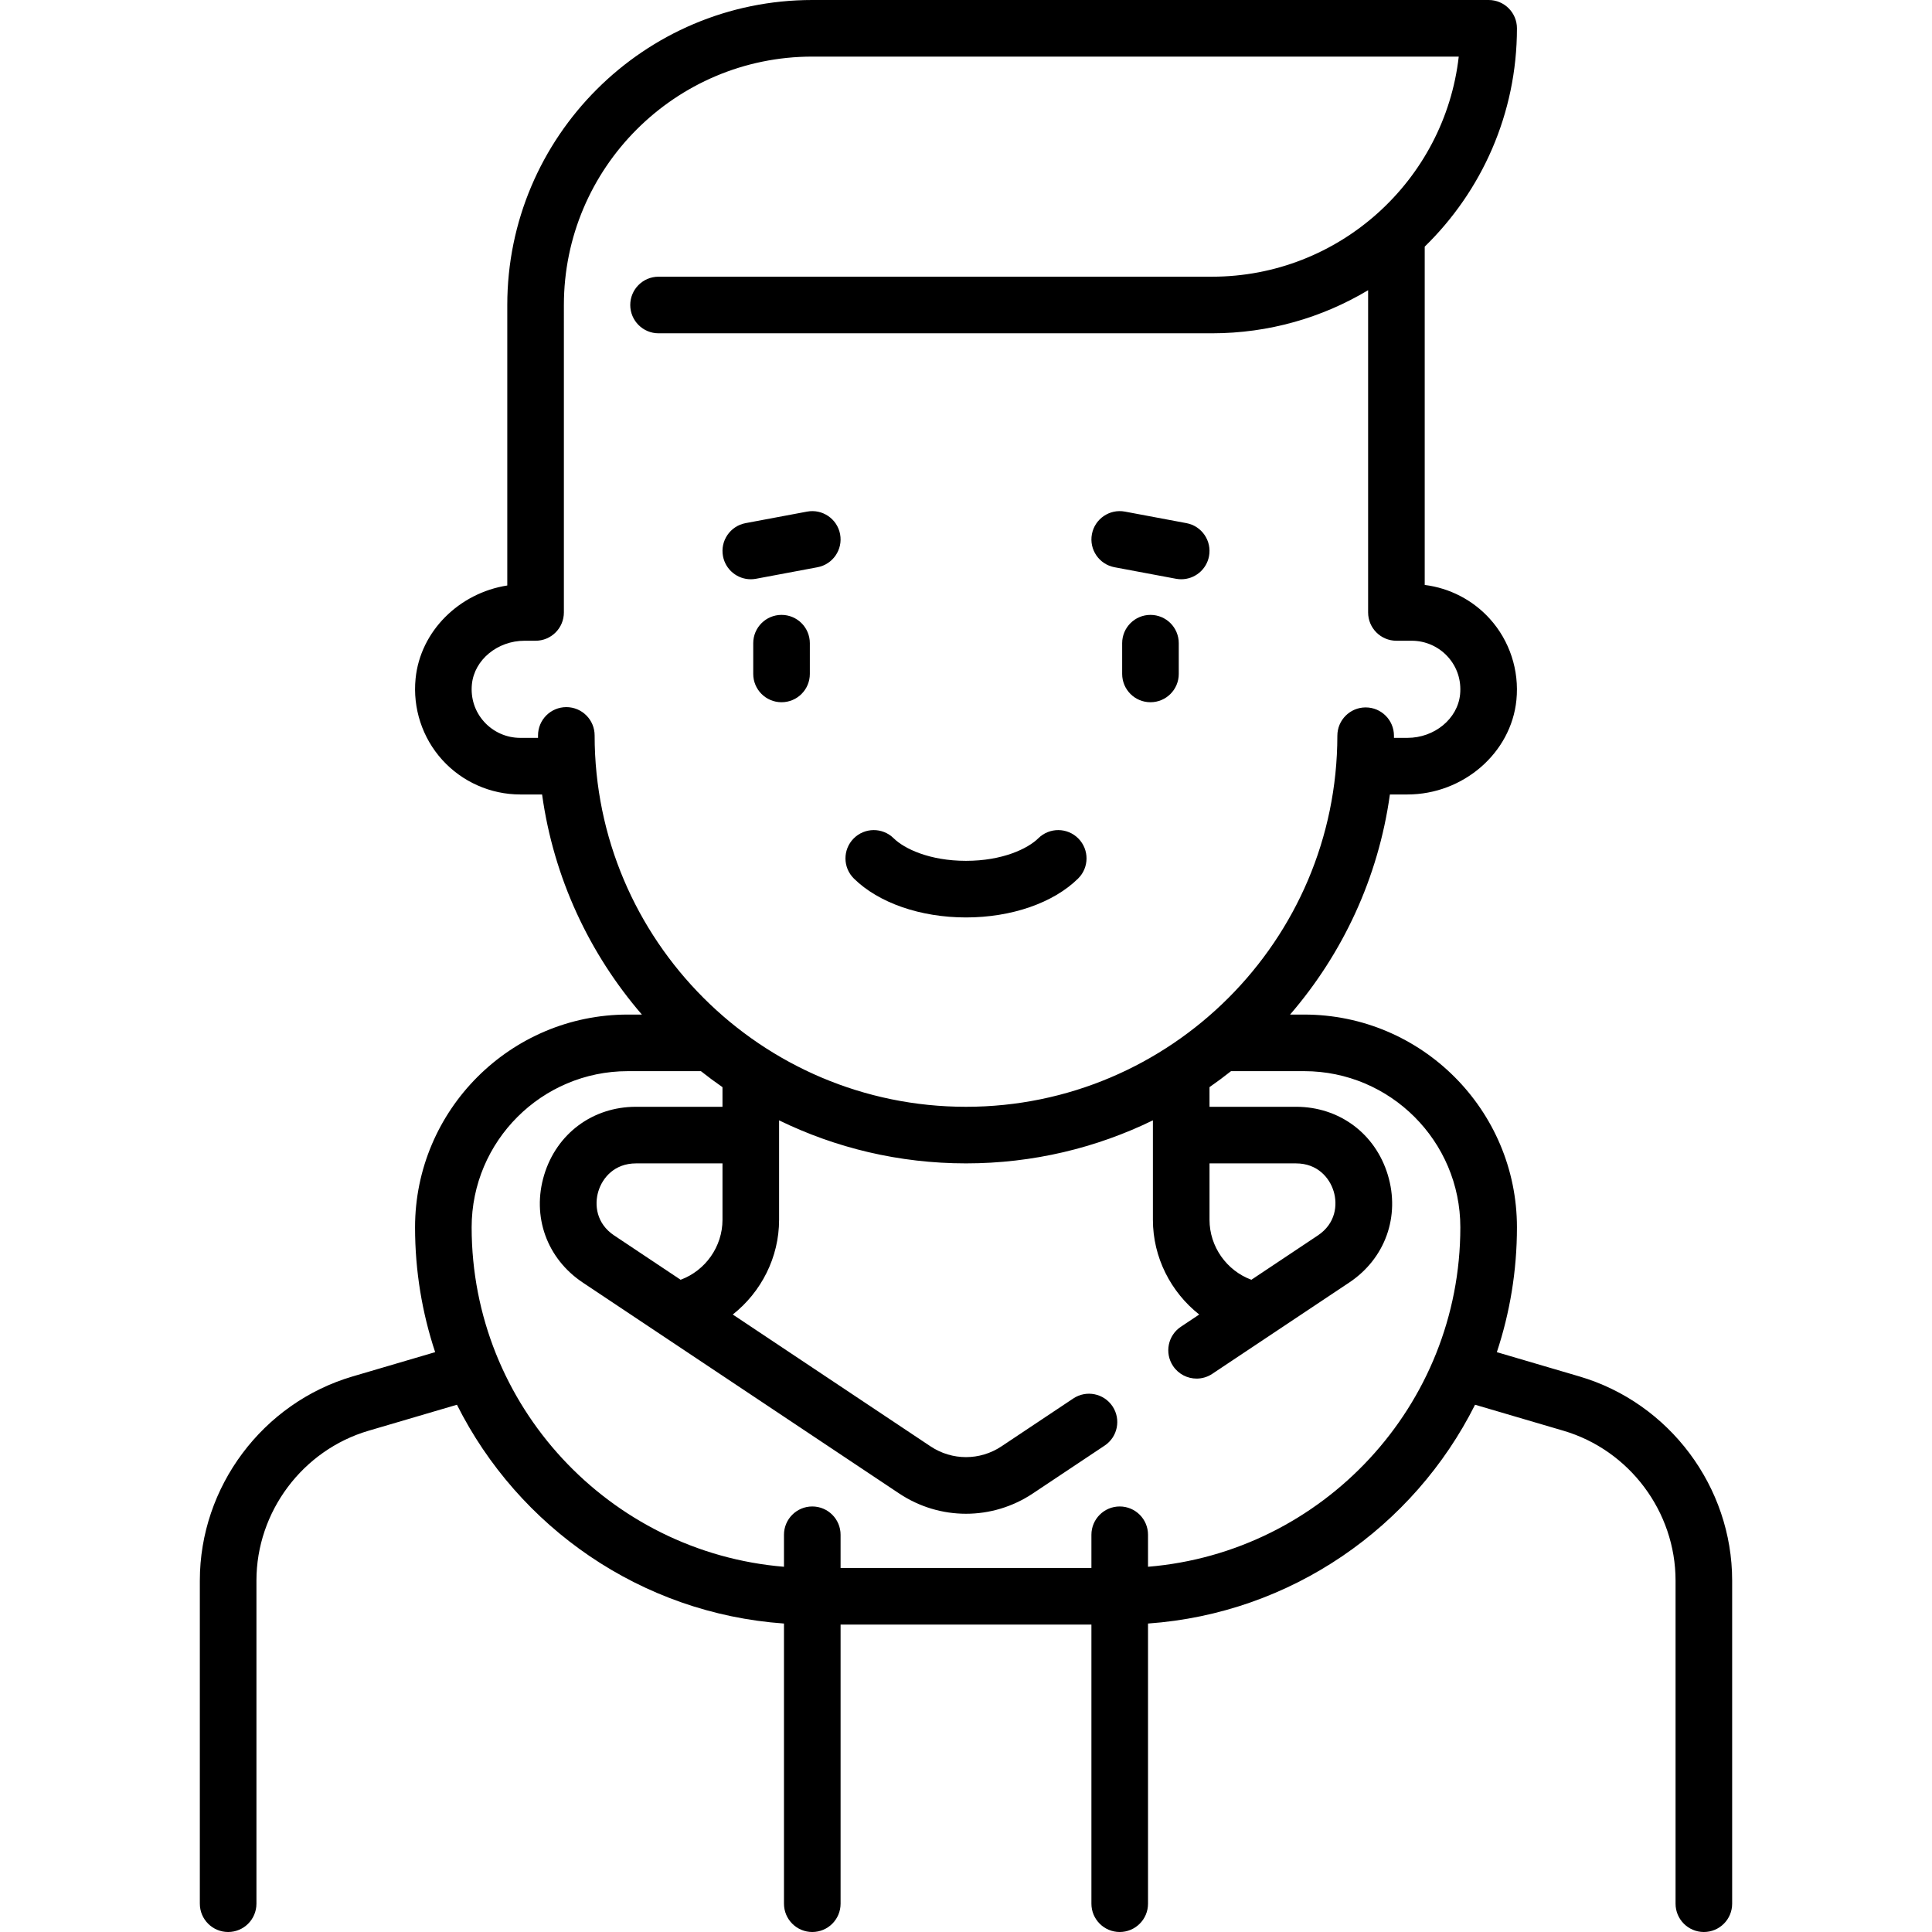 <?xml version="1.0" encoding="iso-8859-1"?>
<!-- Generator: Adobe Illustrator 19.0.0, SVG Export Plug-In . SVG Version: 6.00 Build 0)  -->
<svg version="1.1" id="Capa_1" xmlns="http://www.w3.org/2000/svg" xmlns:xlink="http://www.w3.org/1999/xlink" x="0px" y="0px"
	 viewBox="0 0 512 512" style="enable-background:new 0 0 512 512;" xml:space="preserve">
<g>
	<g>
		<path d="M207.115,162.951c-4.143,0-7.5,3.358-7.5,7.5v8.147c0,4.142,3.357,7.5,7.5,7.5s7.5-3.358,7.5-7.5v-8.147
			C214.615,166.309,211.258,162.951,207.115,162.951z"/>
	</g>
</g>
<g>
	<g>
		<path d="M304.885,162.951c-4.143,0-7.5,3.358-7.5,7.5v8.147c0,4.142,3.357,7.5,7.5,7.5s7.5-3.358,7.5-7.5v-8.147
			C312.385,166.309,309.028,162.951,304.885,162.951z"/>
	</g>
</g>
<g>
	<g>
		<path d="M285.781,222.215c-2.911-2.949-7.659-2.979-10.606-0.07c-2.799,2.762-9.5,5.986-19.175,5.986
			c-9.675,0-16.376-3.225-19.175-5.986c-2.947-2.91-7.695-2.878-10.606,0.07c-2.909,2.948-2.877,7.697,0.071,10.606
			c6.542,6.456,17.648,10.31,29.71,10.31c12.062,0,23.168-3.854,29.71-10.31C288.659,229.912,288.69,225.163,285.781,222.215z"/>
	</g>
</g>
<g>
	<g>
		<path d="M418.565,364.771l-21.887-6.437c3.453-10.407,5.329-21.528,5.329-33.079c0-31.091-25.294-56.385-56.385-56.385h-3.737
			c13.921-16.14,23.387-36.225,26.452-58.328h4.64c14.795,0,27.484-10.991,28.888-25.021c0.787-7.864-1.785-15.716-7.057-21.542
			c-4.504-4.977-10.651-8.141-17.243-8.961V65.359c15.072-14.69,24.442-35.2,24.442-57.859c0-4.142-3.357-7.5-7.5-7.5H215.263
			c-44.568,0-80.828,36.259-80.828,80.828v74.331c-12.751,1.99-23.043,12.11-24.3,24.665c-0.788,7.864,1.784,15.716,7.057,21.542
			c5.275,5.831,12.81,9.175,20.669,9.175h5.797c3.065,22.104,12.528,42.188,26.447,58.328h-3.727
			c-31.091,0-56.385,25.294-56.385,56.386c0,11.551,1.876,22.671,5.329,33.079l-21.887,6.438
			c-23.831,7.009-40.476,29.254-40.476,54.094V504.5c0,4.142,3.357,7.5,7.5,7.5s7.5-3.358,7.5-7.5v-85.635
			c0-18.232,12.217-34.559,29.708-39.704l23.427-6.891c16.239,32.394,48.704,55.298,86.668,57.984V504.5c0,4.142,3.357,7.5,7.5,7.5
			s7.5-3.358,7.5-7.5v-73.976h66.475V504.5c0,4.142,3.357,7.5,7.5,7.5s7.5-3.358,7.5-7.5v-74.246
			c37.964-2.686,70.429-25.59,86.668-57.984l23.427,6.89c17.491,5.145,29.708,21.471,29.708,39.704V504.5c0,4.142,3.357,7.5,7.5,7.5
			s7.5-3.358,7.5-7.5v-85.635C459.042,394.024,442.396,371.78,418.565,364.771z M157.583,194.894c0-4.143-3.357-7.5-7.5-7.5
			s-7.5,3.358-7.5,7.5v0.647h-4.722c-3.63,0-7.109-1.545-9.547-4.239c-2.47-2.729-3.625-6.275-3.253-9.984
			c0.646-6.457,6.779-11.515,13.962-11.515h2.912c4.143,0,7.5-3.358,7.5-7.5V80.828c0-36.297,29.53-65.828,65.828-65.828h171.32
			c-3.735,32.778-31.642,58.328-65.402,58.328H174.524c-4.143,0-7.5,3.358-7.5,7.5c0,4.142,3.357,7.5,7.5,7.5H321.18
			c15.113,0,29.272-4.17,41.385-11.419v85.395c0,4.142,3.357,7.5,7.5,7.5h4.074c3.629,0,7.108,1.545,9.546,4.238
			c2.47,2.729,3.625,6.275,3.254,9.984c-0.646,6.457-6.778,11.515-13.962,11.515h-3.563v-0.569c0-4.141-3.356-7.499-7.497-7.5
			c-0.001,0-0.002,0-0.003,0c-4.14,0-7.497,3.354-7.5,7.495c-0.04,54.228-44.188,98.345-98.414,98.345
			C201.732,293.312,157.583,249.162,157.583,194.894z M304.237,415.21v-8.481c0-4.142-3.357-7.5-7.5-7.5s-7.5,3.358-7.5,7.5v8.795
			h-66.475v-8.795c0-4.142-3.357-7.5-7.5-7.5s-7.5,3.358-7.5,7.5v8.481c-46.279-3.824-82.771-42.707-82.771-89.957
			c0-22.82,18.565-41.385,41.385-41.385h19.374c1.859,1.471,3.765,2.887,5.715,4.241v5.201h-22.922
			c-11.461,0-21.012,7.088-24.333,18.057c-3.321,10.969,0.694,22.165,10.23,28.522l83.839,55.893
			c5.382,3.587,11.55,5.381,17.719,5.381c6.168,0,12.337-1.794,17.719-5.382l19.032-12.688c3.446-2.297,4.378-6.954,2.08-10.4
			c-2.298-3.447-6.954-4.378-10.4-2.08l-19.032,12.688c-5.708,3.805-13.087,3.805-18.797,0l-52.407-34.938
			c7.54-5.948,12.272-15.15,12.272-25.105v-26.352c14.975,7.301,31.783,11.403,49.533,11.403c17.748,0,34.557-4.104,49.533-11.408
			v26.357c0,9.955,4.732,19.157,12.272,25.105l-4.857,3.238c-3.446,2.297-4.378,6.954-2.08,10.4
			c1.445,2.168,3.823,3.341,6.247,3.341c1.43,0,2.875-0.408,4.153-1.261l36.289-24.193c9.536-6.357,13.552-17.553,10.23-28.522
			c-3.321-10.969-12.872-18.057-24.333-18.057h-22.922V288.1c1.947-1.353,3.848-2.765,5.704-4.234h19.385
			c22.819,0,41.385,18.565,41.385,41.386C387.008,372.504,350.516,411.386,304.237,415.21z M191.468,308.312v14.949
			c-0.001,7.085-4.512,13.46-11.094,15.89l-17.611-11.741c-4.745-3.164-5.278-8.116-4.194-11.695
			c1.084-3.579,4.273-7.403,9.977-7.403H191.468z M320.534,323.26v-14.949h22.922c5.703,0,8.894,3.824,9.977,7.403
			c1.084,3.58,0.551,8.531-4.194,11.695l-17.612,11.742C325.044,336.721,320.534,330.346,320.534,323.26z"/>
	</g>
</g>
<g>
	<g>
		<path d="M222.635,141.57c-0.764-4.071-4.692-6.75-8.753-5.989l-16.296,3.056c-4.071,0.764-6.753,4.683-5.989,8.754
			c0.675,3.604,3.824,6.119,7.362,6.119c0.459,0,0.924-0.042,1.391-0.13l16.296-3.056
			C220.716,149.56,223.398,145.641,222.635,141.57z"/>
	</g>
</g>
<g>
	<g>
		<path d="M314.415,138.637l-16.296-3.056c-4.063-0.761-7.99,1.918-8.753,5.989c-0.763,4.072,1.918,7.991,5.989,8.754l16.296,3.056
			c0.467,0.087,0.932,0.13,1.391,0.13c3.538,0,6.687-2.515,7.362-6.119C321.169,143.32,318.487,139.401,314.415,138.637z"/>
	</g>
</g>
<g>
</g>
<g>
</g>
<g>
</g>
<g>
</g>
<g>
</g>
<g>
</g>
<g>
</g>
<g>
</g>
<g>
</g>
<g>
</g>
<g>
</g>
<g>
</g>
<g>
</g>
<g>
</g>
<g>
</g>
</svg>
